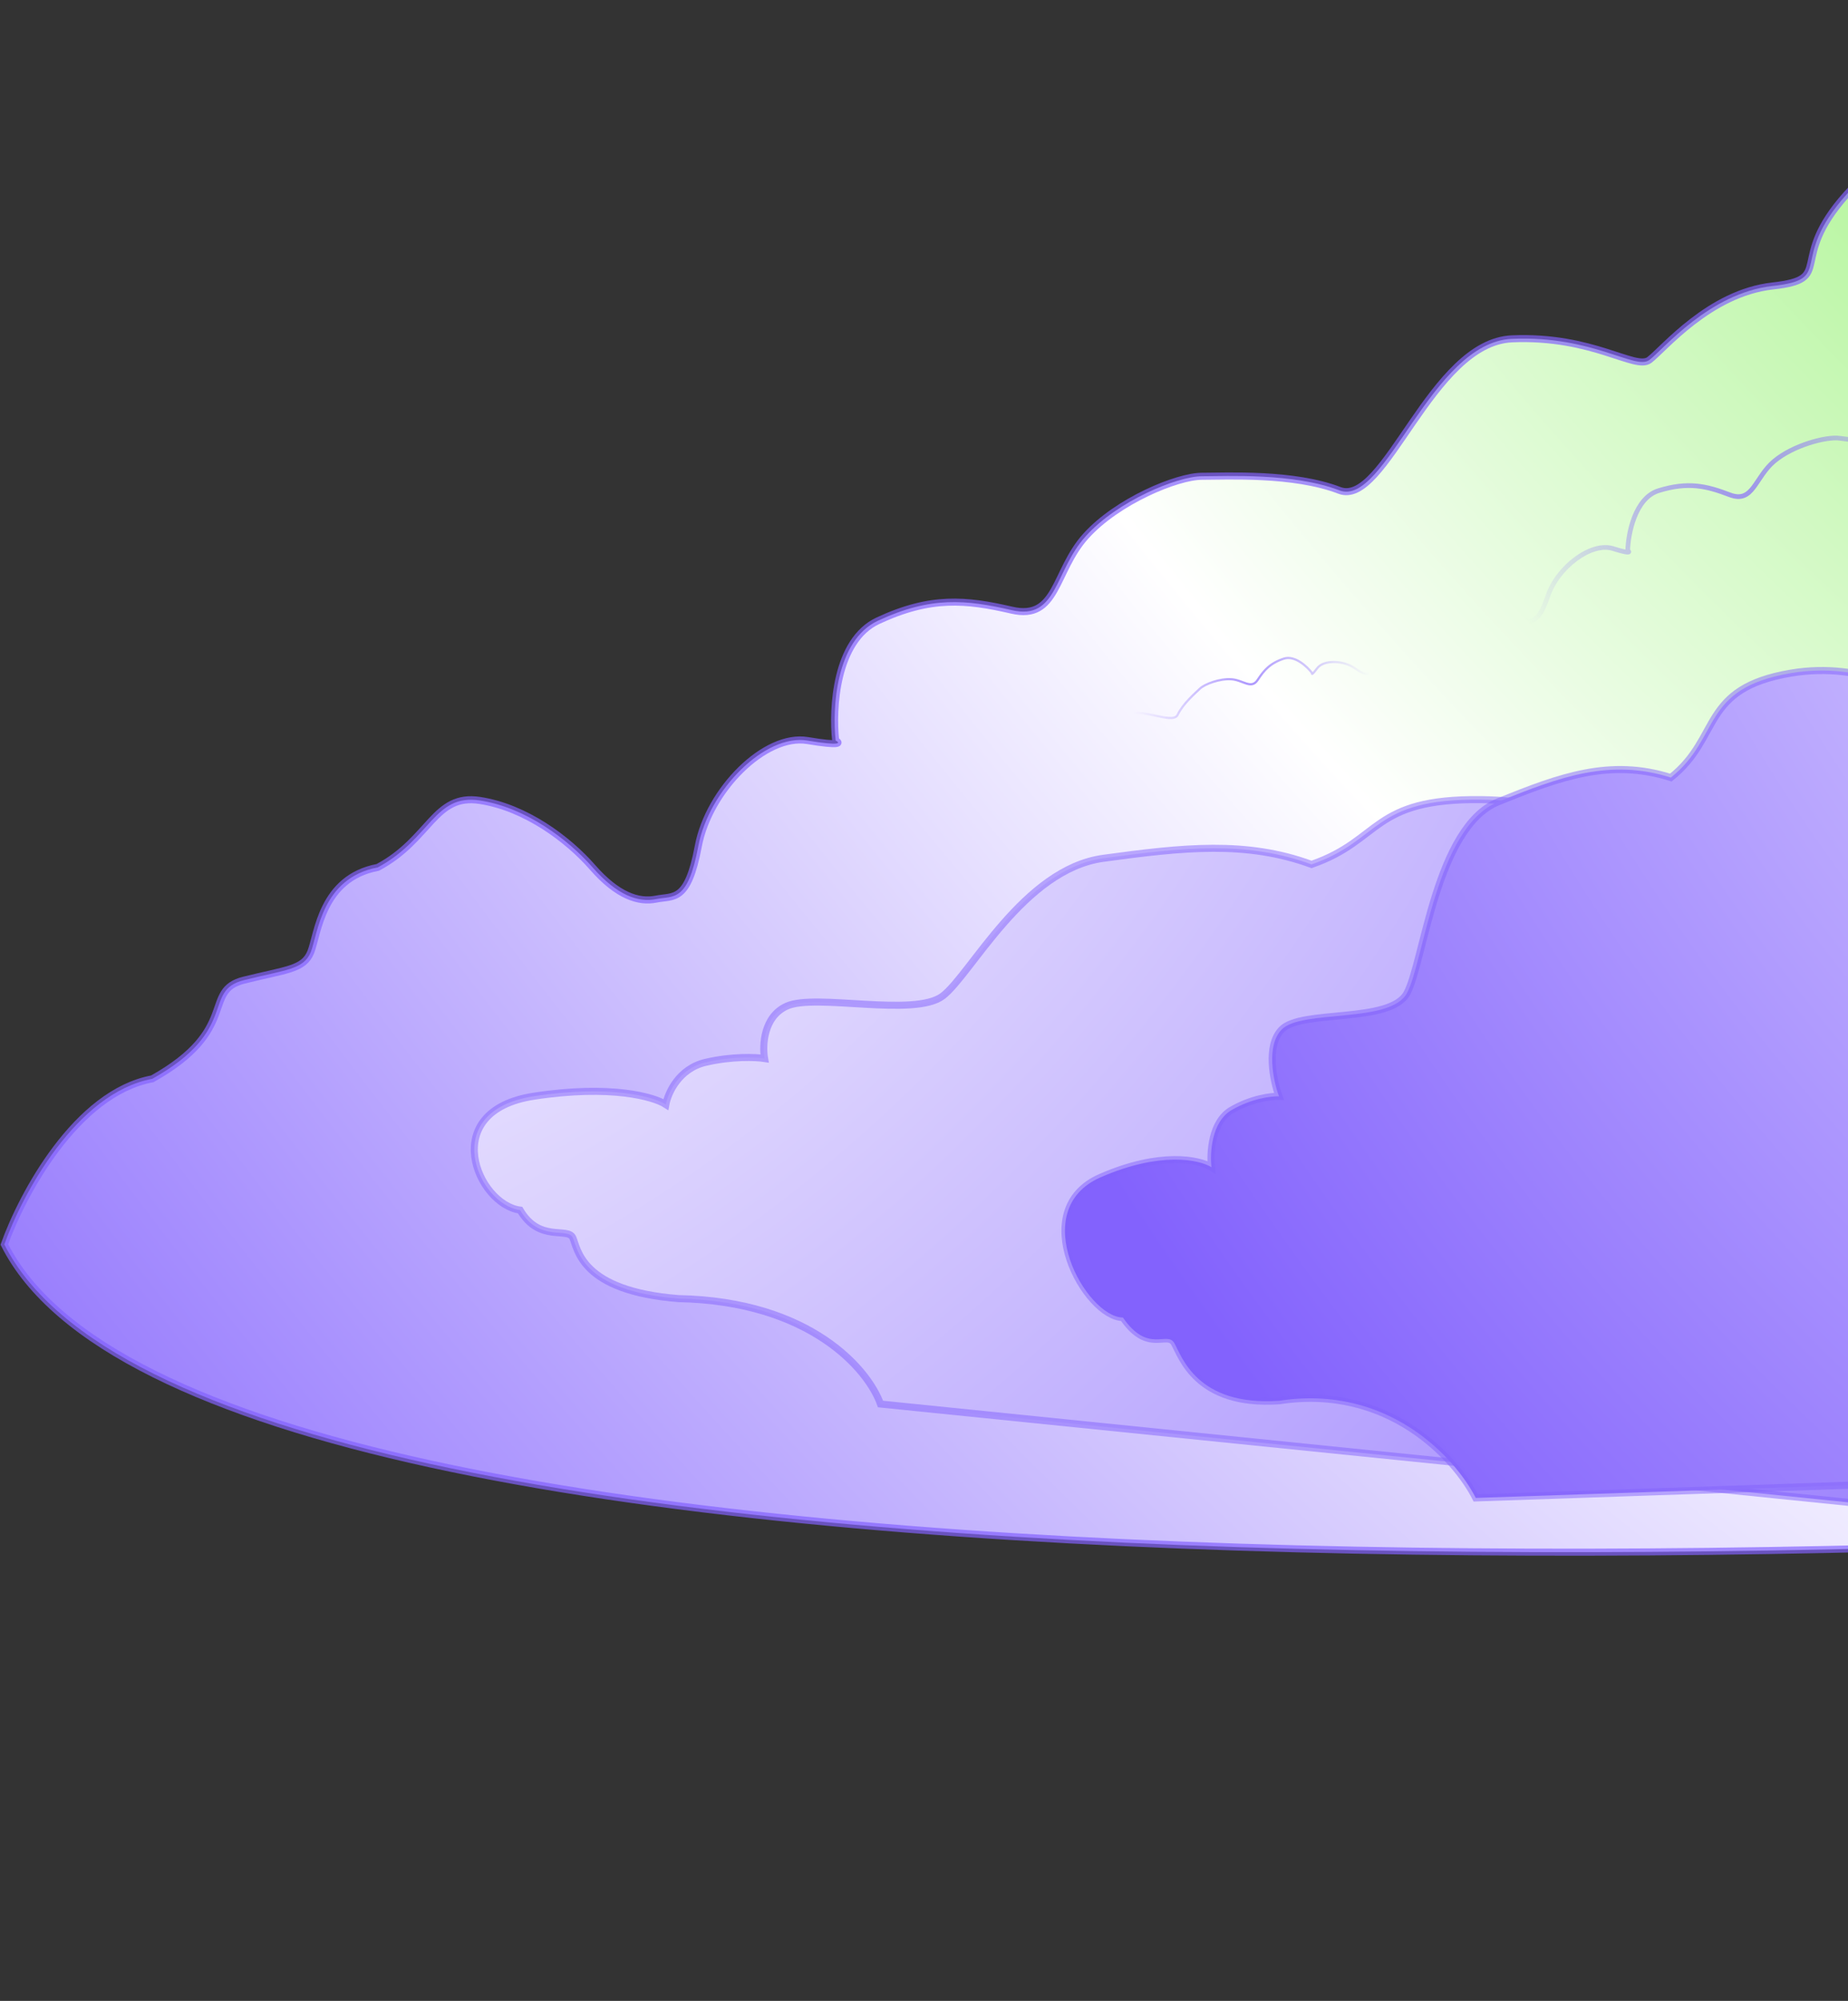 <svg width="425" height="460" viewBox="0 0 425 460" fill="none" xmlns="http://www.w3.org/2000/svg">
<rect x="0" y="0" width="425" height="460" fill="#333333" stroke="none"/>
<path d="M35.024 248.019C17.526 251.259 5.051 274.752 1 286.094C47.662 378.769 481.121 360.892 692.018 340.37C695.798 238.838 701.091 34.639 692.018 30.102C682.945 25.566 668.795 33.072 662.854 37.391C660.964 37.931 654.591 35.933 644.222 23.62C631.26 8.228 620.729 2.559 608.577 2.559C596.426 2.559 592.375 5.799 578.603 12.28C567.262 2.561 550.25 -1.492 534.858 2.559C519.466 6.61 529.187 34.963 526.757 35.773C524.326 36.583 525.137 40.634 529.187 47.115C527.567 51.975 500.023 33.343 495.973 30.102C491.922 26.862 483.011 22.81 474.91 22C466.809 21.19 438.456 29.291 424.684 44.683C410.912 60.075 422.254 64.125 407.672 65.745C393.09 67.366 382.558 80.328 379.318 82.758C376.078 85.188 366.356 77.087 347.724 77.897C329.092 78.707 318.56 116.782 308.029 112.731C297.498 108.681 282.106 109.491 276.435 109.491C270.764 109.491 256.993 115.162 249.702 123.263C242.411 131.364 243.221 142.705 232.689 140.274C222.158 137.844 214.057 137.034 201.906 142.705C192.184 147.241 191.374 162.958 192.184 170.25C193.264 170.79 193.48 171.546 185.703 170.25C175.982 168.629 163.021 181.591 160.59 194.553C158.16 207.514 154.92 205.894 150.869 206.704C146.819 207.514 141.958 205.894 136.287 199.413C130.616 192.931 120.895 185.641 110.364 184.021C99.833 182.401 99.022 192.932 86.871 199.413C73.909 201.843 73.099 214.805 71.479 218.855C69.859 222.906 65.808 222.906 56.087 225.336C46.366 227.766 55.277 236.677 35.024 248.019Z" fill="url(#paint0_radial_320_5137)" stroke="#8362FD" stroke-opacity="0.69" stroke-width="1.62"/>
<path d="M286.047 156.056C276.612 156.487 268.342 167.939 265.387 173.611C283.168 225.765 512.348 247.909 624.716 252.462C634.099 199.32 651.755 92.273 647.316 89.226C642.876 86.179 634.891 89.098 631.453 90.938C630.42 91.085 627.215 89.57 622.661 82.337C616.968 73.295 611.844 69.546 605.456 68.662C599.067 67.777 596.702 69.187 588.99 71.595C583.735 65.656 575.087 62.285 566.7 63.296C558.313 64.307 561.358 79.932 560.022 80.181C558.685 80.43 558.816 82.62 560.473 86.325C559.267 88.764 546.144 76.957 544.251 74.957C542.358 72.957 537.968 70.177 533.768 69.161C529.568 68.145 514.072 70.344 505.711 77.439C497.349 84.535 503.017 87.491 495.233 87.282C487.449 87.073 480.968 93.126 479.088 94.169C477.207 95.212 472.686 90.242 462.832 89.312C452.978 88.382 444.668 107.647 439.426 104.75C434.185 101.852 426.034 101.158 423.053 100.745C420.071 100.332 412.418 102.314 407.995 106.045C403.572 109.776 403.172 115.802 397.812 113.757C392.453 111.712 388.253 110.696 381.452 112.795C376.01 114.474 374.44 122.684 374.335 126.579C374.863 126.942 374.922 127.355 370.927 126.107C365.935 124.547 358.176 130.423 355.955 137.066C353.733 143.708 352.147 142.62 349.959 142.751C347.77 142.882 345.333 141.676 342.824 137.854C340.315 134.031 335.735 129.488 330.317 127.869C324.898 126.25 323.705 131.732 316.845 134.257C309.854 134.592 308.484 141.352 307.337 143.365C306.19 145.379 304.06 145.084 298.773 145.655C293.485 146.226 297.521 151.563 286.047 156.056Z" stroke="url(#paint1_radial_320_5137)" stroke-opacity="0.69" stroke-width="1.074"/>
<path d="M343.67 141.685C347.4 139.25 353.721 141.353 356.415 142.709C363.985 167.567 282.388 239.204 240.643 271.915C222.406 254.166 186.148 218.069 187.007 215.679C187.866 213.289 191.726 212.206 193.549 211.962C193.984 211.734 194.793 210.271 194.542 206.248C194.229 201.219 195.157 198.372 197.357 196.273C199.558 194.174 200.852 194.061 204.467 192.857C204.841 189.136 207.221 185.463 210.709 183.538C214.197 181.614 217.338 188.432 217.918 188.159C218.498 187.886 219.052 188.76 219.439 190.635C220.572 191.236 222.34 183.101 222.513 181.813C222.687 180.526 223.6 178.253 224.927 176.706C226.255 175.16 232.79 171.731 237.946 172.141C243.101 172.552 241.747 175.246 244.668 173.02C247.589 170.795 251.737 171.325 252.744 171.206C253.751 171.087 254.111 167.939 257.626 164.867C261.141 161.795 269.63 166.877 270.837 164.324C272.044 161.771 274.972 159.259 275.999 158.279C277.026 157.299 280.501 155.948 283.222 156.157C285.943 156.366 287.757 158.561 289.244 156.302C290.731 154.042 292.058 152.496 295.239 151.424C297.784 150.567 300.648 153.276 301.762 154.738C301.66 155.022 301.751 155.197 302.936 153.618C304.416 151.645 309.005 151.755 311.685 153.685C314.366 155.614 314.673 154.761 315.547 154.208C316.42 153.655 317.021 152.522 316.927 150.368C316.834 148.213 317.334 145.213 318.962 143.1C320.589 140.987 322.556 142.756 325.877 141.831C328.645 140.033 331.033 142.242 332.026 142.696C333.02 143.151 333.753 142.451 335.934 141.212C338.115 139.973 338.042 143.128 343.67 141.685Z" stroke="url(#paint2_radial_320_5137)" stroke-opacity="0.69" stroke-width="0.506"/>
<path d="M156.054 298.544C186.516 299.145 199.708 314.95 202.497 322.777L676.616 370.926L705.166 270.985C700.608 226.255 689.347 133.818 680.766 121.91C670.039 107.027 616.894 114.408 597.645 118.268C582.247 121.355 577.727 141.655 577.392 151.419C571.974 148.094 556.916 142.5 540.031 146.724C523.147 150.949 516.031 167.349 514.584 175.021C512.445 172.13 503.75 167.418 486.089 171.694C468.428 175.97 466.435 184.241 467.646 187.842C460.257 184.213 439.621 176.819 416.183 176.277C392.746 175.735 381.29 189.389 378.492 196.284C374.326 192.228 360.919 184.058 340.622 183.83C315.252 183.545 317.829 193.118 301.621 198.727C286.633 193.215 272.112 194.816 253.75 197.319C235.387 199.822 223.321 223.992 216.821 228.964C210.322 233.936 187.524 228.287 180.898 231.319C175.596 233.745 175.314 240.345 175.835 243.342C173.865 243.038 168.389 242.791 162.243 244.233C156.097 245.675 153.606 251.294 153.129 253.923C150.413 252.153 140.539 249.293 122.776 252.016C100.573 255.421 109.781 276.899 119.618 278.202C124.01 285.708 130.595 282.029 131.735 284.552C132.876 287.075 133.511 296.775 156.054 298.544Z" fill="url(#paint3_radial_320_5137)" stroke="#8362FD" stroke-opacity="0.5" stroke-width="1.62"/>
<path d="M294.141 322.037C319.322 318.128 334.8 335.296 339.391 344.369L742.724 330.612L736.757 205C719.857 151.419 683.419 40.972 672.873 27.831C659.689 11.404 618.238 28.451 603.574 36.065C591.842 42.156 594.104 67.475 596.702 79.373C591.276 76.164 577.271 71.668 564.654 79.365C552.038 87.061 551.022 108.044 552.091 117.573C549.485 114.391 540.962 109.998 527.723 117.875C514.484 125.752 515.281 136.091 517.335 140.275C510.203 136.997 491.089 131.168 471.691 134.078C452.294 136.988 446.907 155.3 446.639 164.092C442.026 159.804 428.618 151.932 411.891 154.746C390.982 158.262 395.914 169.485 384.26 178.759C370.336 174.352 358.888 178.506 344.552 184.339C330.216 190.171 327.422 221.335 323.55 228.358C319.678 235.381 299.303 231.997 294.756 236.685C291.118 240.435 292.828 248.487 294.138 252.044C292.431 251.975 287.863 252.509 283.243 255.194C278.622 257.88 278.231 265.077 278.613 268.34C275.862 266.605 266.917 264.638 253.138 270.647C235.914 278.158 249.791 302.817 258.249 302.901C264.062 311.339 268.384 305.873 270.063 308.761C271.741 311.648 275.117 323.322 294.141 322.037Z" fill="url(#paint4_radial_320_5137)" stroke="#8362FD" stroke-opacity="0.5" stroke-width="1.62"/>
<path d="M429.803 301.93C442.483 299.962 450.277 308.607 452.589 313.176L655.689 306.248L652.685 242.995C644.175 216.014 625.826 160.398 620.515 153.781C613.877 145.509 593.004 154.093 585.619 157.927C579.712 160.994 580.851 173.744 582.159 179.735C579.427 178.119 572.374 175.855 566.021 179.731C559.668 183.607 559.157 194.172 559.695 198.971C558.383 197.369 554.091 195.156 547.424 199.123C540.758 203.089 541.159 208.296 542.193 210.403C538.602 208.752 528.977 205.817 519.209 207.282C509.442 208.748 506.729 217.969 506.594 222.396C504.271 220.237 497.519 216.273 489.096 217.69C478.568 219.46 481.051 225.112 475.183 229.781C468.171 227.563 462.406 229.654 455.187 232.591C447.968 235.528 446.562 251.221 444.612 254.758C442.662 258.294 432.402 256.59 430.112 258.951C428.28 260.839 429.141 264.893 429.801 266.685C428.942 266.65 426.641 266.919 424.315 268.271C421.988 269.623 421.791 273.248 421.983 274.891C420.598 274.017 416.094 273.027 409.155 276.052C400.482 279.835 407.47 292.252 411.729 292.294C414.656 296.543 416.833 293.791 417.678 295.245C418.523 296.699 420.223 302.577 429.803 301.93Z" stroke="url(#paint5_radial_320_5137)" stroke-opacity="0.5" stroke-width="1.414"/>
<defs>
<radialGradient id="paint0_radial_320_5137" cx="0" cy="0" r="1" gradientUnits="userSpaceOnUse" gradientTransform="translate(639.361 -193.488) rotate(139.185) scale(871.305 1189.85)">
<stop stop-color="#3FE600"/>
<stop offset="0.566" stop-color="white"/>
<stop offset="1" stop-color="#8362FD"/>
</radialGradient>
<radialGradient id="paint1_radial_320_5137" cx="0" cy="0" r="1" gradientUnits="userSpaceOnUse" gradientTransform="translate(404.909 119.2) rotate(148.314) scale(58.16 113.677)">
<stop stop-color="#8362FD"/>
<stop offset="1" stop-color="#8362FD" stop-opacity="0"/>
</radialGradient>
<radialGradient id="paint2_radial_320_5137" cx="0" cy="0" r="1" gradientUnits="userSpaceOnUse" gradientTransform="translate(288.028 160.341) rotate(-4.076) scale(27.427 53.608)">
<stop stop-color="#8362FD"/>
<stop offset="1" stop-color="#8362FD" stop-opacity="0"/>
</radialGradient>
<radialGradient id="paint3_radial_320_5137" cx="0" cy="0" r="1" gradientUnits="userSpaceOnUse" gradientTransform="translate(92.973 109.789) rotate(41.338) scale(538.899 739.057)">
<stop stop-color="#3FE600"/>
<stop stop-color="white"/>
<stop offset="1" stop-color="#8362FD"/>
</radialGradient>
<radialGradient id="paint4_radial_320_5137" cx="0" cy="0" r="1" gradientUnits="userSpaceOnUse" gradientTransform="translate(619.918 55.213) rotate(141.701) scale(422.195 535.212)">
<stop stop-color="#3FE600"/>
<stop stop-color="white"/>
<stop offset="1" stop-color="#8362FD"/>
</radialGradient>
<radialGradient id="paint5_radial_320_5137" cx="0" cy="0" r="1" gradientUnits="userSpaceOnUse" gradientTransform="translate(528.039 223.396) rotate(90) scale(63.617 96.983)">
<stop stop-color="#8362FD"/>
<stop offset="1" stop-color="#8362FD" stop-opacity="0"/>
</radialGradient>
</defs>
</svg>

